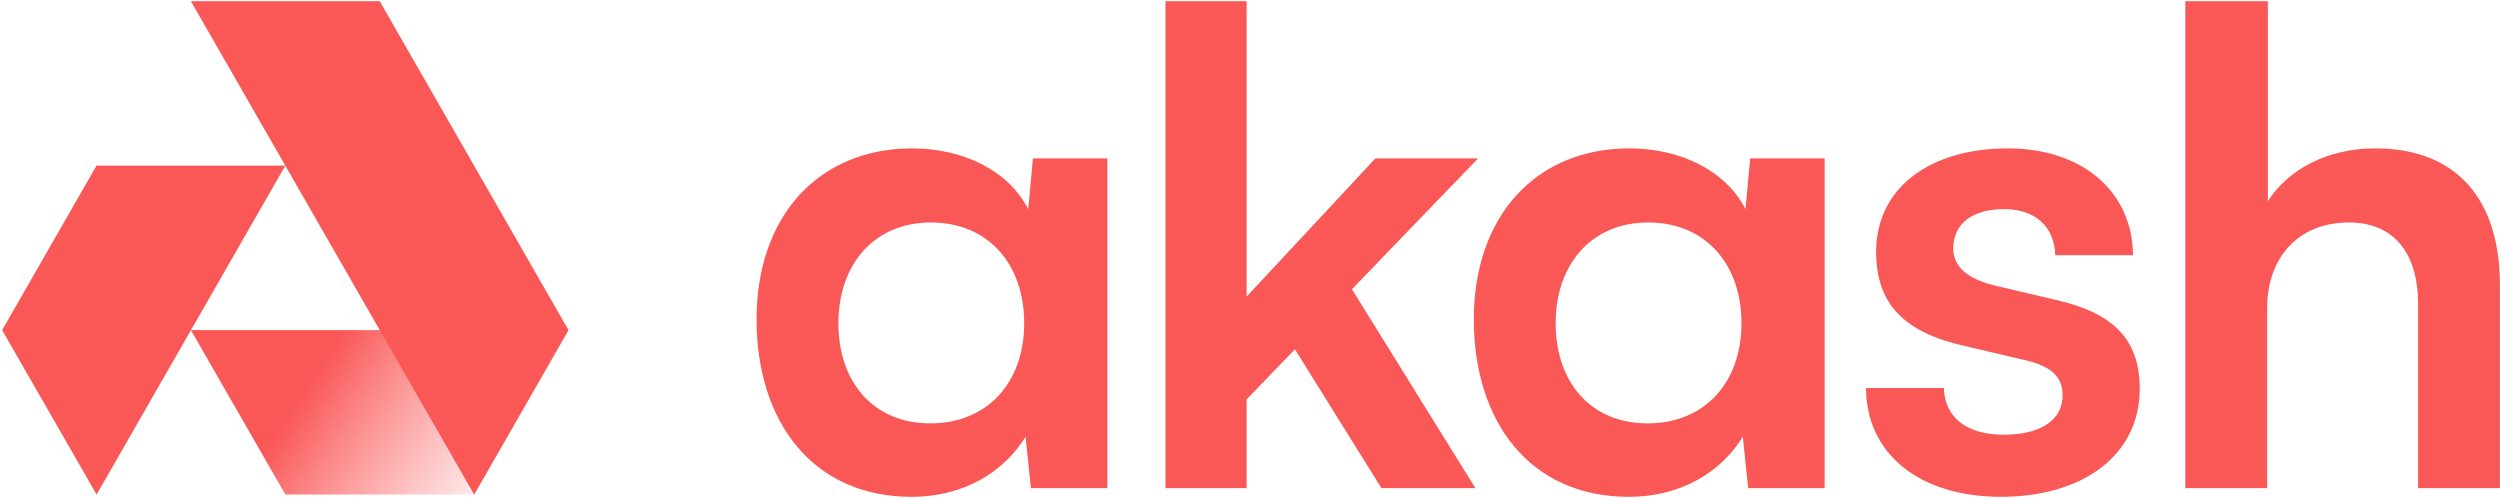 <svg width="226" height="45" viewBox="0 0 1130 225" fill="none" xmlns="http://www.w3.org/2000/svg">
<path d="M466.883 71.593L464.761 94.523C455.665 76.722 434.745 67.068 412.308 67.068C370.164 67.068 341.967 97.54 341.967 144.304C341.967 190.766 367.435 224.557 412.005 224.557C436.261 224.557 454.149 212.79 463.548 197.403L465.974 220.635H500.538V71.593H466.883ZM462.942 146.114C462.942 172.965 446.266 191.369 420.495 191.369C394.723 191.369 378.957 172.664 378.957 146.114C378.957 119.564 395.026 100.557 420.798 100.557C446.569 100.557 462.942 119.262 462.942 146.114Z" fill="#FA5757"/>
<path d="M563.475 220.635V180.508L585.305 157.88L624.417 220.635H666.865L611.077 130.727L668.077 71.593H621.688L563.475 134.046V0.557H526.788V220.635H563.475Z" fill="#FA5757"/>
<path d="M791.084 71.593L788.962 94.523C779.866 76.722 758.945 67.068 736.509 67.068C694.365 67.068 666.168 97.54 666.168 144.304C666.168 190.766 691.636 224.557 736.206 224.557C760.461 224.557 778.35 212.79 787.749 197.403L790.175 220.635H824.739V71.593H791.084ZM787.143 146.114C787.143 172.965 770.467 191.369 744.695 191.369C718.924 191.369 703.157 172.664 703.157 146.114C703.157 119.564 719.227 100.557 744.998 100.557C770.77 100.557 787.143 119.262 787.143 146.114Z" fill="#FA5757"/>
<path d="M843.457 175.379C843.457 204.644 867.106 224.557 904.399 224.557C941.389 224.557 967.161 205.851 967.161 175.681C967.161 152.751 954.427 141.287 929.261 135.554L902.277 129.218C889.543 126.201 882.872 120.771 882.872 112.323C882.872 101.16 891.362 94.523 905.915 94.523C920.165 94.523 928.655 102.669 928.958 115.34H964.129C963.826 86.377 941.086 67.068 907.431 67.068C872.867 67.068 848.005 84.566 848.005 113.832C848.005 137.666 861.042 150.338 888.027 156.372L915.011 162.708C928.352 165.725 932.293 171.155 932.293 178.698C932.293 189.559 922.894 196.498 905.612 196.498C888.633 196.498 878.931 188.352 878.628 175.379H843.457Z" fill="#FA5757"/>
<path d="M1024.76 220.635V139.175C1024.76 116.849 1038.4 100.557 1061.75 100.557C1080.55 100.557 1092.98 112.625 1092.98 137.666V220.635H1129.97V128.917C1129.97 90.299 1110.56 67.068 1073.57 67.068C1052.05 67.068 1034.46 76.42 1025.06 90.902V0.557H987.768V220.635H1024.76Z" fill="#FA5757"/>
<path d="M172.102 149.223L214.358 223.544H129.001L86.299 149.223H172.102Z" fill="url(#paint0_linear_247_978)"/>
<path d="M214.335 223.557L256.967 149.235L171.633 0.557H86.299L214.335 223.557Z" fill="#FA5757"/>
<path d="M43.633 74.859H128.967L43.669 223.538L0.967 149.217L43.633 74.859Z" fill="#FA5757"/>
<defs>
<linearGradient id="paint0_linear_247_978" x1="134.793" y1="171.897" x2="214.214" y2="223.678" gradientUnits="userSpaceOnUse">
<stop stop-color="#FA5757"/>
<stop offset="0.024" stop-color="#FA5757" stop-opacity="0.998"/>
<stop offset="0.045" stop-color="#FA5757" stop-opacity="0.993"/>
<stop offset="0.065" stop-color="#FA5757" stop-opacity="0.982"/>
<stop offset="0.086" stop-color="#FA5757" stop-opacity="0.965"/>
<stop offset="0.11" stop-color="#FA5757" stop-opacity="0.942"/>
<stop offset="0.14" stop-color="#FA5757" stop-opacity="0.911"/>
<stop offset="0.177" stop-color="#FA5757" stop-opacity="0.871"/>
<stop offset="0.224" stop-color="#FA5757" stop-opacity="0.822"/>
<stop offset="0.282" stop-color="#FA5757" stop-opacity="0.762"/>
<stop offset="0.355" stop-color="#FA5757" stop-opacity="0.69"/>
<stop offset="0.443" stop-color="#FA5757" stop-opacity="0.606"/>
<stop offset="0.55" stop-color="#FA5757" stop-opacity="0.509"/>
<stop offset="0.677" stop-color="#FA5757" stop-opacity="0.398"/>
<stop offset="0.826" stop-color="#FA5757" stop-opacity="0.271"/>
<stop offset="1" stop-color="#FA5757" stop-opacity="0.128"/>
</linearGradient>
</defs>
</svg>
